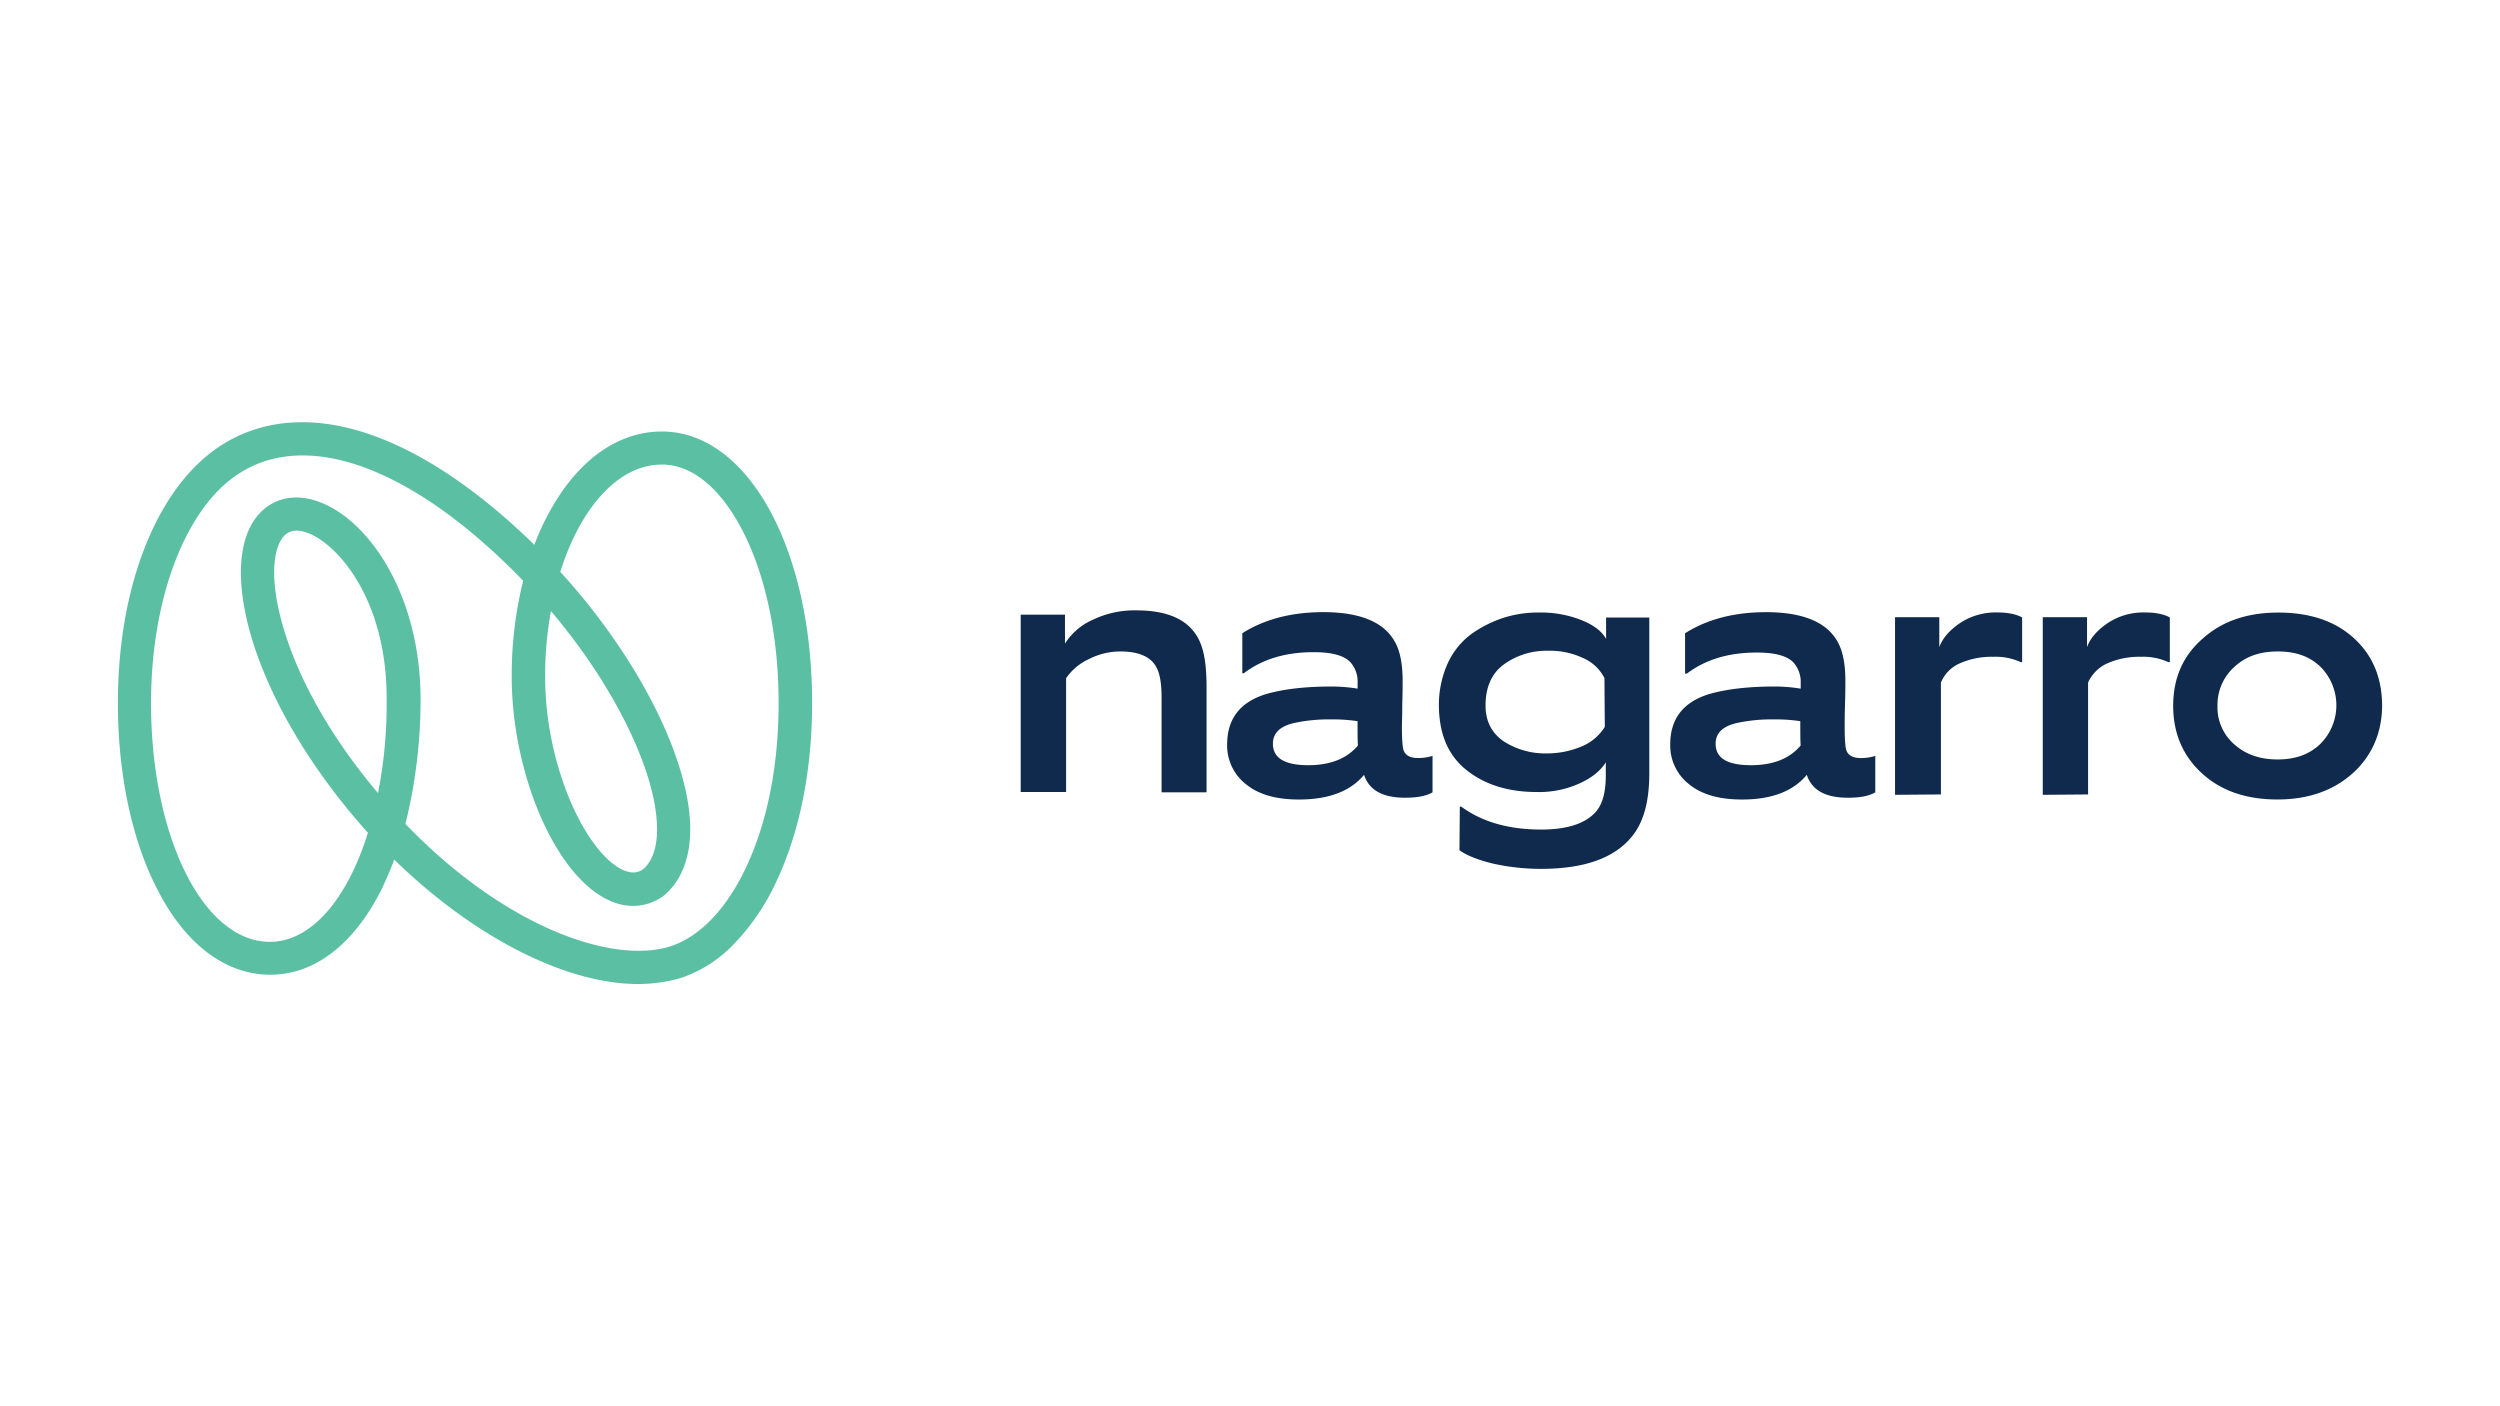 <svg id="Layer_1" data-name="Layer 1" xmlns="http://www.w3.org/2000/svg" viewBox="0 0 1920 1080"><defs><style>.cls-1{fill:#5bc0a3;}.cls-2{fill:#0f2a4c;}</style></defs><title>Nagarro</title><path class="cls-1" d="M490.06,755.73c-55.33,0-125.89-35.7-187.31-95.56-2.77,7.68-6.09,15.09-9.4,22.23-21.32,42.84-51.75,66.19-85.78,66.19s-65-23.06-86.33-64.81c-19.91-37.89-30.71-89.24-30.71-143.9,0-89.26,29.61-164.5,77.48-196.63,33.2-22.24,75-25,120.62-8,38.74,14.27,80.52,42.84,121.75,83.2a187.65,187.65,0,0,1,13.28-28.28c21.57-37.89,51.74-58.77,84.66-58.77,65.85,0,115.38,89.52,115.38,208.44,0,51.63-9.42,98.86-27.39,137a173.11,173.11,0,0,1-31.55,47A101,101,0,0,1,523,751.07a119.46,119.46,0,0,1-32.92,4.66Zm-178.73-123c77.19,80.18,160.19,108.19,203.92,93.91,22.4-7.41,42.88-28.83,57.81-60.69,16.33-34.6,24.91-78.26,24.91-126,0-50.53-9.69-97.49-27.67-132.36-16.88-32.69-38.73-50.81-62-50.81-33.47,0-62.53,33.23-78,82.39,62.25,68.11,103.2,151.3,99.6,204.59-1.38,19.22-8.29,34.32-20.2,44.2l-1.1.84c-13.28,8.78-28.78,9.34-44,1.09C425,669,393,592.33,393,519.56A300.64,300.64,0,0,1,401.8,446c-84.11-86.79-166-117.27-219.4-81.58C142,391.31,116,460.24,116,539.88c0,103,40.12,183.44,91.31,183.44,31.81,0,59.48-33,75.25-83.75-41-45.59-71.94-96.39-87.43-143.63-14.94-46.13-13.28-83.48,4.7-102.15,11.62-12.1,28.78-15.11,47-7.69C284.49,401.19,323,458,323,537.4a396.27,396.27,0,0,1-11.62,95.31ZM423.11,469.29a277.9,277.9,0,0,0-4.43,50.27c0,68.93,30.71,133.19,58.1,147.75,8.3,4.39,13.56,2.74,17.15.27,6.09-5.22,9.69-14,10.52-25.54,2.77-43.11-30.72-113.14-81.34-172.75ZM227.77,407.52a13.25,13.25,0,0,0-9.41,3.84c-8.3,8.52-12.73,33.78,1.1,76.62,12.73,39.55,37.64,81.84,70.84,121.1a350.76,350.76,0,0,0,6.64-72c.27-75.52-36.52-118.08-59.76-127.43a27.62,27.62,0,0,0-9.41-2.18Z"/><path class="cls-2" d="M783.9,608.27V472.05h34v22.24a48.18,48.18,0,0,1,21.58-18.4,73.78,73.78,0,0,1,33.2-7.13c27.94,0,44.82,9.61,50.63,29.1,2.21,7.14,3.32,17,3.32,29.93v80.74H892.09V535.76c0-11-1.39-18.67-3.88-23.07-4.15-8.23-13.56-12.36-27.66-12.36a52.74,52.74,0,0,0-24.08,5.77,42.22,42.22,0,0,0-17.71,14.83v87.34Z"/><path class="cls-2" d="M1079.13,612.65c-17.15,0-27.67-5.76-31.54-17.57-10.52,12.64-27.12,18.95-50.08,18.95-17.43,0-31-3.85-40.67-11.8a37.64,37.64,0,0,1-14.39-30.5c0-20,10.24-33,31-39,13-3.57,29.33-5.49,49-5.49a123.94,123.94,0,0,1,20.19,1.65v-4.41a22.41,22.41,0,0,0-5.54-15.91c-5-5.23-14.38-7.7-28.22-7.7-21.85,0-39.56,5.5-53.68,16.21h-1.1V486.33c16.88-10.71,37.63-16.21,62.26-16.21,19.92,0,34.85,3.85,44.82,11.26a36.44,36.44,0,0,1,12.17,15.94c2.49,6.31,3.87,14.82,3.87,25.53,0,3.29,0,9.34-.27,17.58,0,8.51-.28,14.28-.28,17.84,0,10.18.55,16.22,1.38,18.14,1.38,3.83,5.26,5.76,11.07,5.76a37,37,0,0,0,11.07-1.65v28c-5.25,3-12.18,4.12-21,4.12Zm-36.52-58.77a121.3,121.3,0,0,0-19.92-1.37,126.67,126.67,0,0,0-28.78,2.75c-10.78,2.47-16.31,7.69-16.31,15.93,0,11,9.12,16.48,27.1,16.48,16.89,0,29.61-4.95,38.19-15.11-.28-3.57-.28-9.88-.28-18.68Z"/><path class="cls-2" d="M1121.18,619.52h1.1c16.06,11.81,36.53,17.57,61.43,17.57,19.37,0,33.2-4.38,41.22-12.9,5.54-5.77,8.31-15.11,8.31-28.56V585.47c-3.88,6.32-10.52,11.8-20.2,16.2a75,75,0,0,1-32.65,6.6c-21.85,0-39.84-5.5-54-16.76s-21-27.47-21.31-48.89a77.62,77.62,0,0,1,6.92-33.5,58.11,58.11,0,0,1,18.82-22.79,93.41,93.41,0,0,1,24.61-12.09,88.44,88.44,0,0,1,26.85-3.83,84.72,84.72,0,0,1,32.09,5.76c9.68,3.84,16,8.79,19.1,14.55V474.24h33.19V594c0,19.5-3.59,34.33-10.78,45-13,18.94-37.08,28.29-72.5,28.29a169.18,169.18,0,0,1-37.08-4.12c-11.06-2.74-19.64-6.05-25.43-10.16l.26-33.51Zm111-98.87a33.4,33.4,0,0,0-16.6-15.37,59.17,59.17,0,0,0-26.56-5.5,56,56,0,0,0-34,10.45c-9.41,6.86-14.12,17.56-14.12,31.57,0,12.08,4.71,21.15,13.83,27.47a58.83,58.83,0,0,0,33.76,9.34,67.61,67.61,0,0,0,26.56-5.5,38,38,0,0,0,17.44-14.84l-.28-37.62Z"/><path class="cls-2" d="M1419.15,612.65c-17.16,0-27.66-5.76-31.53-17.57q-15.78,19-49.81,18.95c-17.43,0-31-3.85-40.68-11.8a37.66,37.66,0,0,1-14.39-30.5c0-20,10.24-33,31-39,13-3.57,29.33-5.49,49-5.49a123.79,123.79,0,0,1,20.2,1.65v-4.13a22.46,22.46,0,0,0-5.52-15.93c-5-5.21-14.4-7.68-28.22-7.68-21.87,0-39.57,5.49-53.68,16.2h-1.39v-31c16.88-10.71,37.63-16.21,62.25-16.21,19.93,0,34.87,3.85,44.83,11.26a36.44,36.44,0,0,1,12.17,15.94c2.49,6.31,3.87,14.82,3.87,25.53,0,3.29,0,9.34-.28,17.58-.26,8.51-.26,14.28-.26,17.84,0,10.18.54,16.22,1.38,18.14,1.37,3.83,5.24,5.76,11.06,5.76a36.87,36.87,0,0,0,11.07-1.65v28c-5.27,3-12.17,4.12-21,4.12Zm-36.52-58.77a121.35,121.35,0,0,0-19.93-1.37,126.5,126.5,0,0,0-28.76,2.75c-10.79,2.47-16.34,7.69-16.34,15.93,0,11,8.86,16.48,27.12,16.48,16.89,0,29.61-4.95,38.18-15.11-.27-3.57-.27-9.88-.27-18.68Z"/><path class="cls-2" d="M1455.39,610.46V474h34V497c2.5-6.87,7.75-12.9,15.78-18.4a49.54,49.54,0,0,1,29-8.23c8,0,14.4,1.37,18.82,3.83v34.34H1552a46.23,46.23,0,0,0-21-4.12,60.76,60.76,0,0,0-26.3,5.21,27.83,27.83,0,0,0-14.09,14.56v85.95l-35.16.28Z"/><path class="cls-2" d="M1807.06,593.7C1792.13,607.16,1772.75,614,1749,614s-43.16-6.59-57.82-20S1669,563.23,1669,542.08s7.46-38.45,22.68-51.63c15-13.46,34.32-20,58.1-20q36.54,0,58.11,19.76c14.39,13.18,21.58,30.48,21.58,52.19-.27,20.59-7.74,37.88-22.41,51.34Zm-24.89-81.56c-8.31-8-18.81-11.81-32.93-11.81-13.84,0-24.63,3.85-33.2,11.81a39,39,0,0,0-13,29.94A37.54,37.54,0,0,0,1716.32,572c8.85,7.69,19.63,11.26,32.92,11.26,13.56,0,24.34-3.85,32.65-11.81a41.91,41.91,0,0,0,.28-59.32Z"/><path class="cls-2" d="M1568.84,610.46V474h34V497c2.49-6.87,7.75-12.9,15.77-18.4a49.56,49.56,0,0,1,29-8.23c8,0,14.38,1.37,18.82,3.83v34.34h-1.11a46.27,46.27,0,0,0-21-4.12,60.67,60.67,0,0,0-26.28,5.21,29.6,29.6,0,0,0-14.4,14.56v85.95l-34.85.28Z"/></svg>